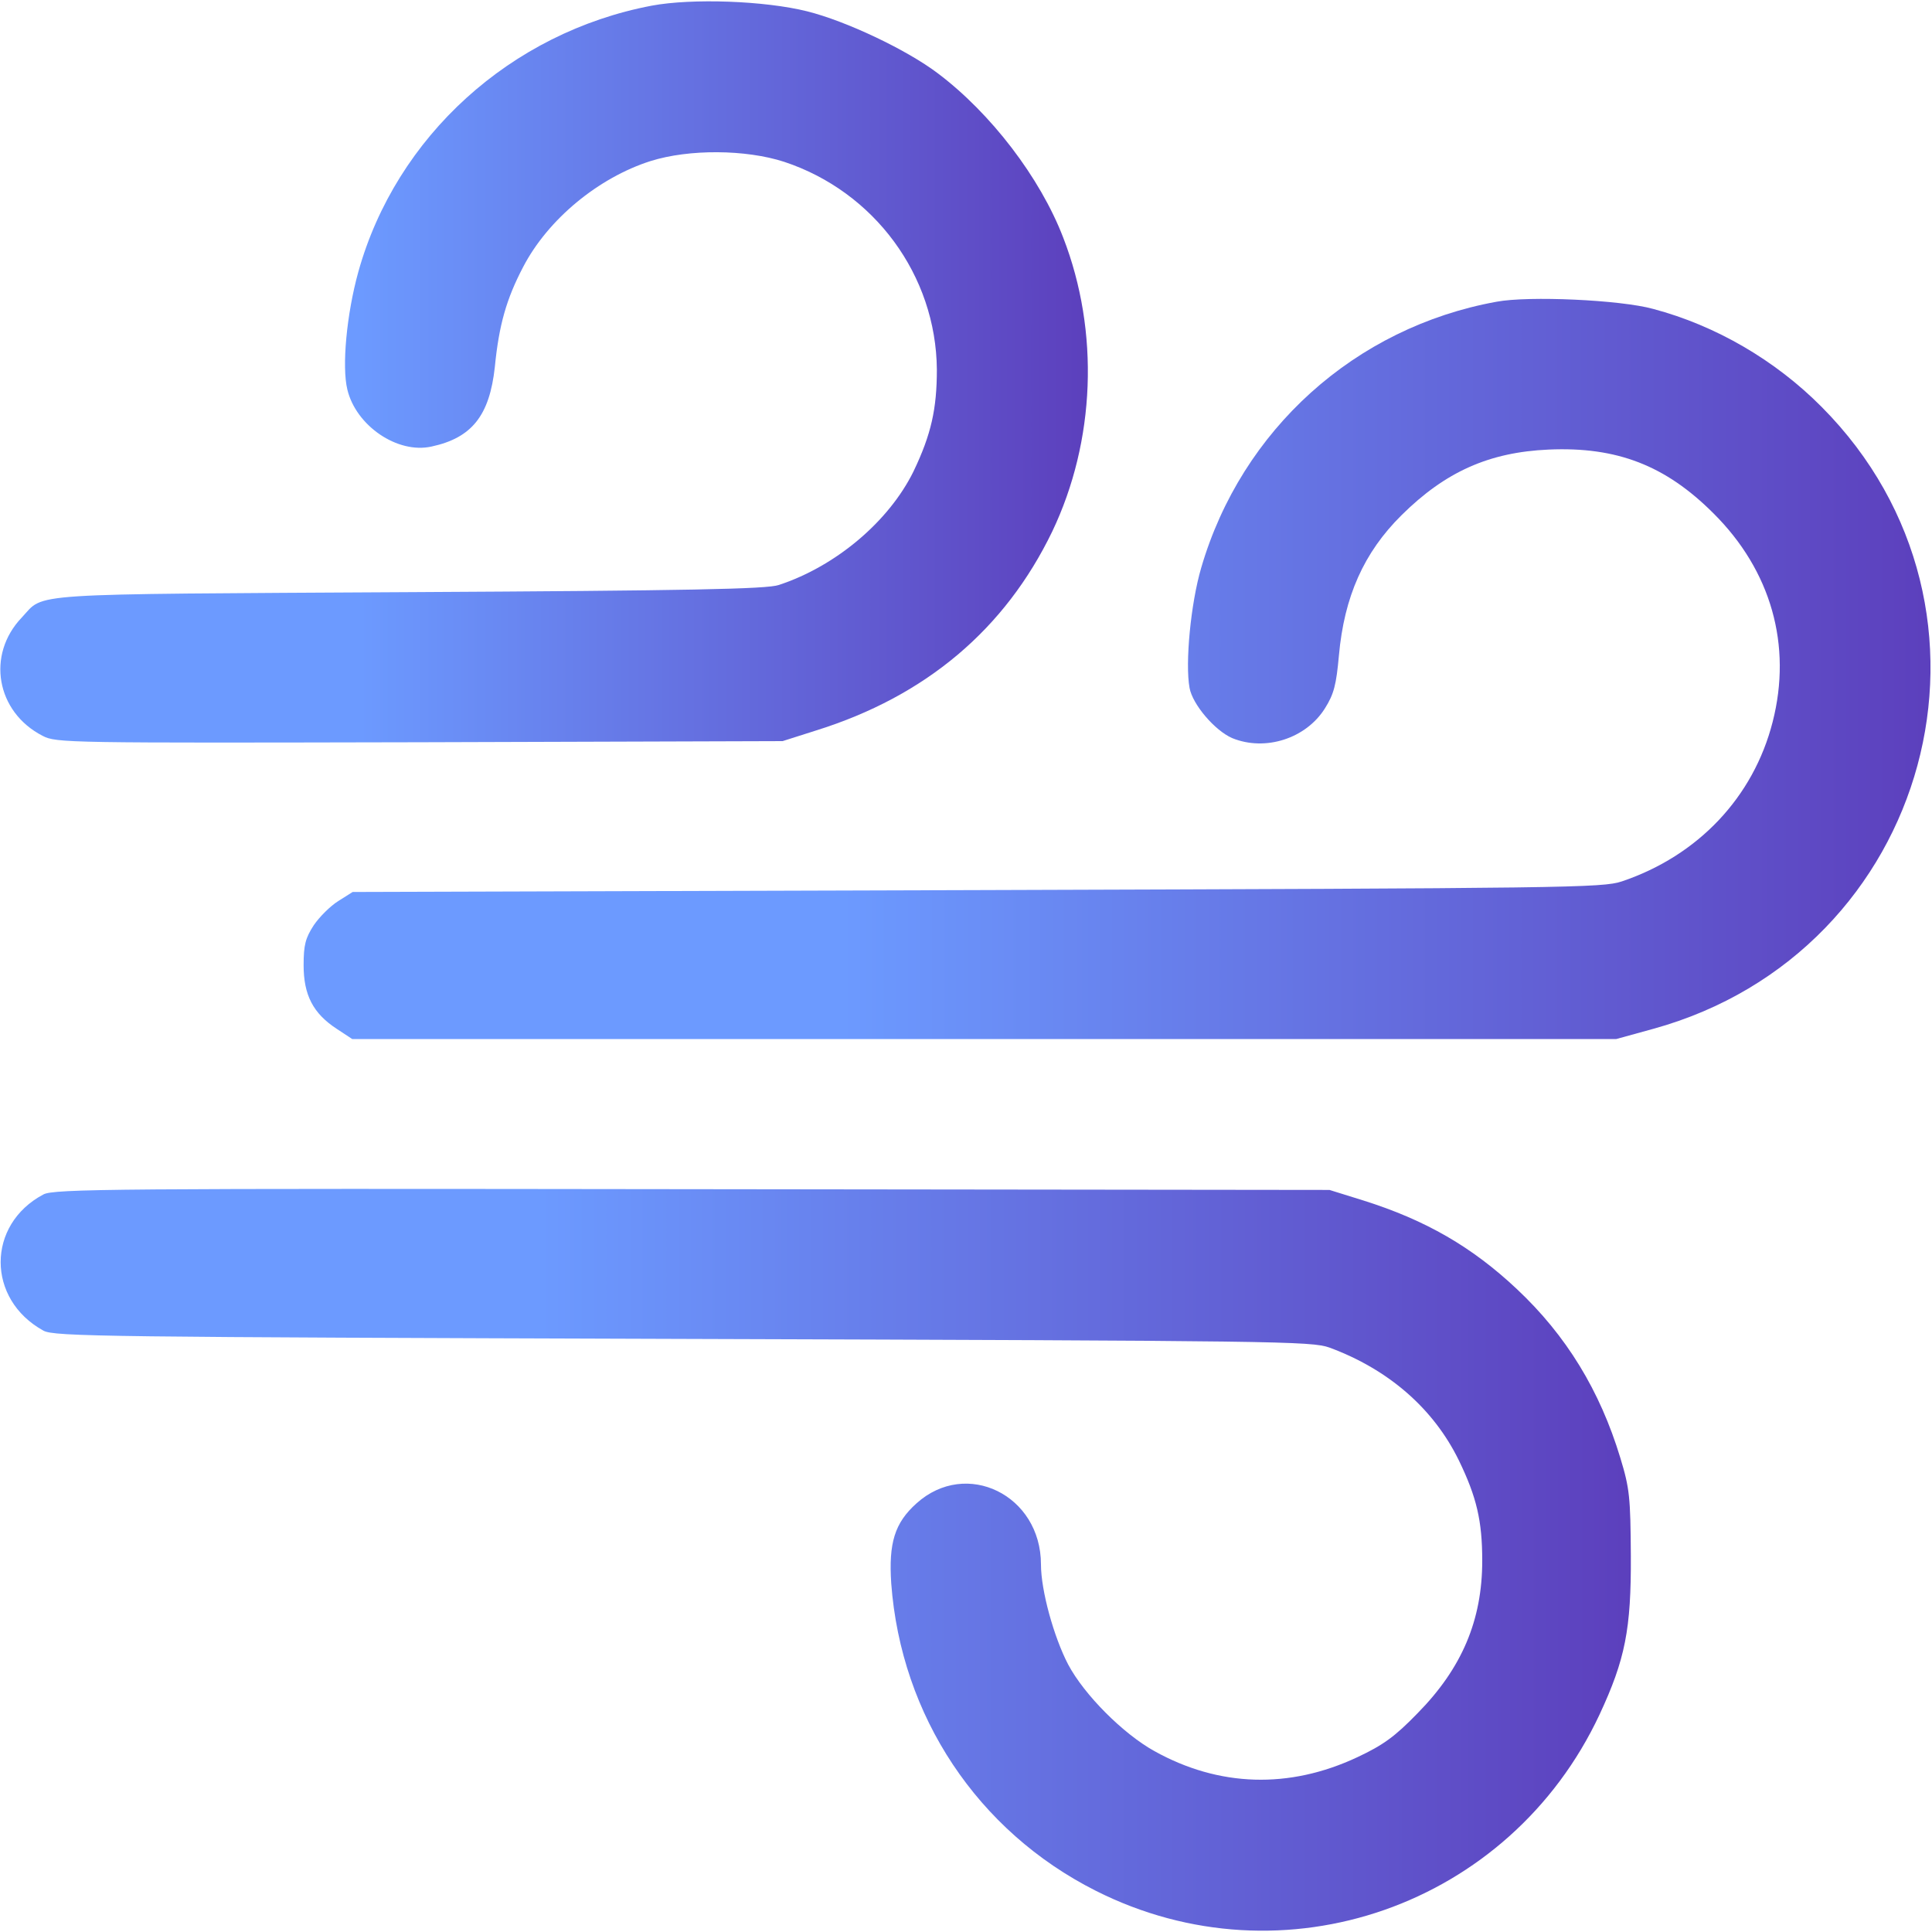 <svg width="683" height="683" viewBox="0 0 683 683" fill="none" xmlns="http://www.w3.org/2000/svg">
<path d="M230.4 2C180.533 11.467 140 48.267 126.667 96.133C122.533 111.067 120.8 129.6 122.8 137.733C125.867 150.533 140.533 160.533 152.533 157.867C166.8 154.8 173.067 146.933 174.933 129.733C176.4 114.8 179.067 105.6 184.933 94.4C193.733 77.467 211.6 62.8 230 56.933C243.6 52.667 263.6 52.8 277.2 57.2C309.067 67.733 330.933 97.333 331.2 130.667C331.2 144.533 329.2 153.6 322.933 166.667C314.267 184.267 295.6 200.133 275.333 206.8C271.2 208.267 243.333 208.8 144.667 209.333C6.667 210.133 16 209.467 7.733 218.267C-4.933 231.467 -1.333 251.733 15.067 260.133C19.867 262.667 23.733 262.667 148.4 262.4L276.667 262L288.4 258.267C327.333 246.133 355.333 222.4 372 187.867C387.2 156 388.8 117.333 375.867 84C367.733 62.8 350.267 40 331.467 25.867C320.533 17.6 299.2 7.467 285.333 4C270.4 0.267 244.667 -0.667 230.4 2Z" fill="url(#paint0_linear_1_3)"/>
<path d="M529.067 106.667C479.067 115.733 438.933 151.867 424.667 200.667C420.933 213.333 418.933 234.533 420.533 243.2C421.6 249.067 429.467 258.267 435.6 260.933C447.333 265.733 461.733 261.067 468.4 250.4C471.6 245.333 472.4 242 473.333 231.733C475.2 210.933 482.133 195.333 495.467 182.133C510.933 166.8 526.4 159.867 547.467 158.933C571.6 157.867 588.8 164.533 605.733 181.467C626.133 201.733 633.6 228.133 626.667 255.2C619.867 281.867 600.267 302.533 573.333 311.6C566.4 313.867 555.2 314 345.333 314.667L124.667 315.333L119.6 318.533C116.8 320.267 112.933 324.133 110.933 327.067C108 331.6 107.333 334 107.333 341.2C107.333 351.733 110.667 358.267 119.067 363.733L124.533 367.333H347.867H571.333L584.4 363.733C682.667 336.667 715.467 215.733 644 143.867C627.6 127.333 606.533 115.067 584.4 109.2C572.8 106 540.4 104.533 529.067 106.667Z" fill="url(#paint1_linear_1_3)"/>
<path d="M15.333 422.267C-4.8 432.933 -4.8 459.333 15.333 470.4C19.067 472.533 37.733 472.667 241.333 473.333C452.8 474 463.6 474.133 470 476.4C490.933 484.133 506.8 498 515.733 516.267C522 529.2 524 537.6 524 551.733C524 572.8 516.8 589.733 501.2 605.6C493.067 614 488.933 616.933 479.867 621.2C455.733 632.533 430.933 631.733 408.133 619.067C397.067 612.933 383.333 599.2 377.6 588.4C372.533 578.667 368 562.267 368 553.067C368 528.533 341.6 515.6 324 531.467C316.267 538.4 314.133 545.467 315.067 559.733C318.533 606.667 345.6 647.333 387.333 668.4C453.6 701.867 533.733 673.867 565.467 606.133C574.533 586.667 576.667 576 576.533 550C576.4 529.333 576.133 526.267 572.8 515.333C565.6 491.6 553.733 472.133 536.267 455.733C520.4 440.8 504 431.333 482 424.4L470 420.667L244.667 420.4C40.8 420.133 18.933 420.267 15.333 422.267Z" fill="url(#paint2_linear_1_3)"/>
<defs>
<linearGradient id="paint0_linear_1_3" x1="-54.039" y1="262.515" x2="564.899" y2="262.515" gradientUnits="userSpaceOnUse">
<stop offset="0.293" stop-color="#6C9AFF"/>
<stop offset="1" stop-color="#51008E"/>
</linearGradient>
<linearGradient id="paint1_linear_1_3" x1="26.319" y1="367.333" x2="952.215" y2="367.333" gradientUnits="userSpaceOnUse">
<stop offset="0.293" stop-color="#6C9AFF"/>
<stop offset="1" stop-color="#51008E"/>
</linearGradient>
<linearGradient id="paint2_linear_1_3" x1="-80.946" y1="682.54" x2="846.829" y2="682.54" gradientUnits="userSpaceOnUse">
<stop offset="0.293" stop-color="#6C9AFF"/>
<stop offset="1" stop-color="#51008E"/>
</linearGradient>
</defs>
</svg>

